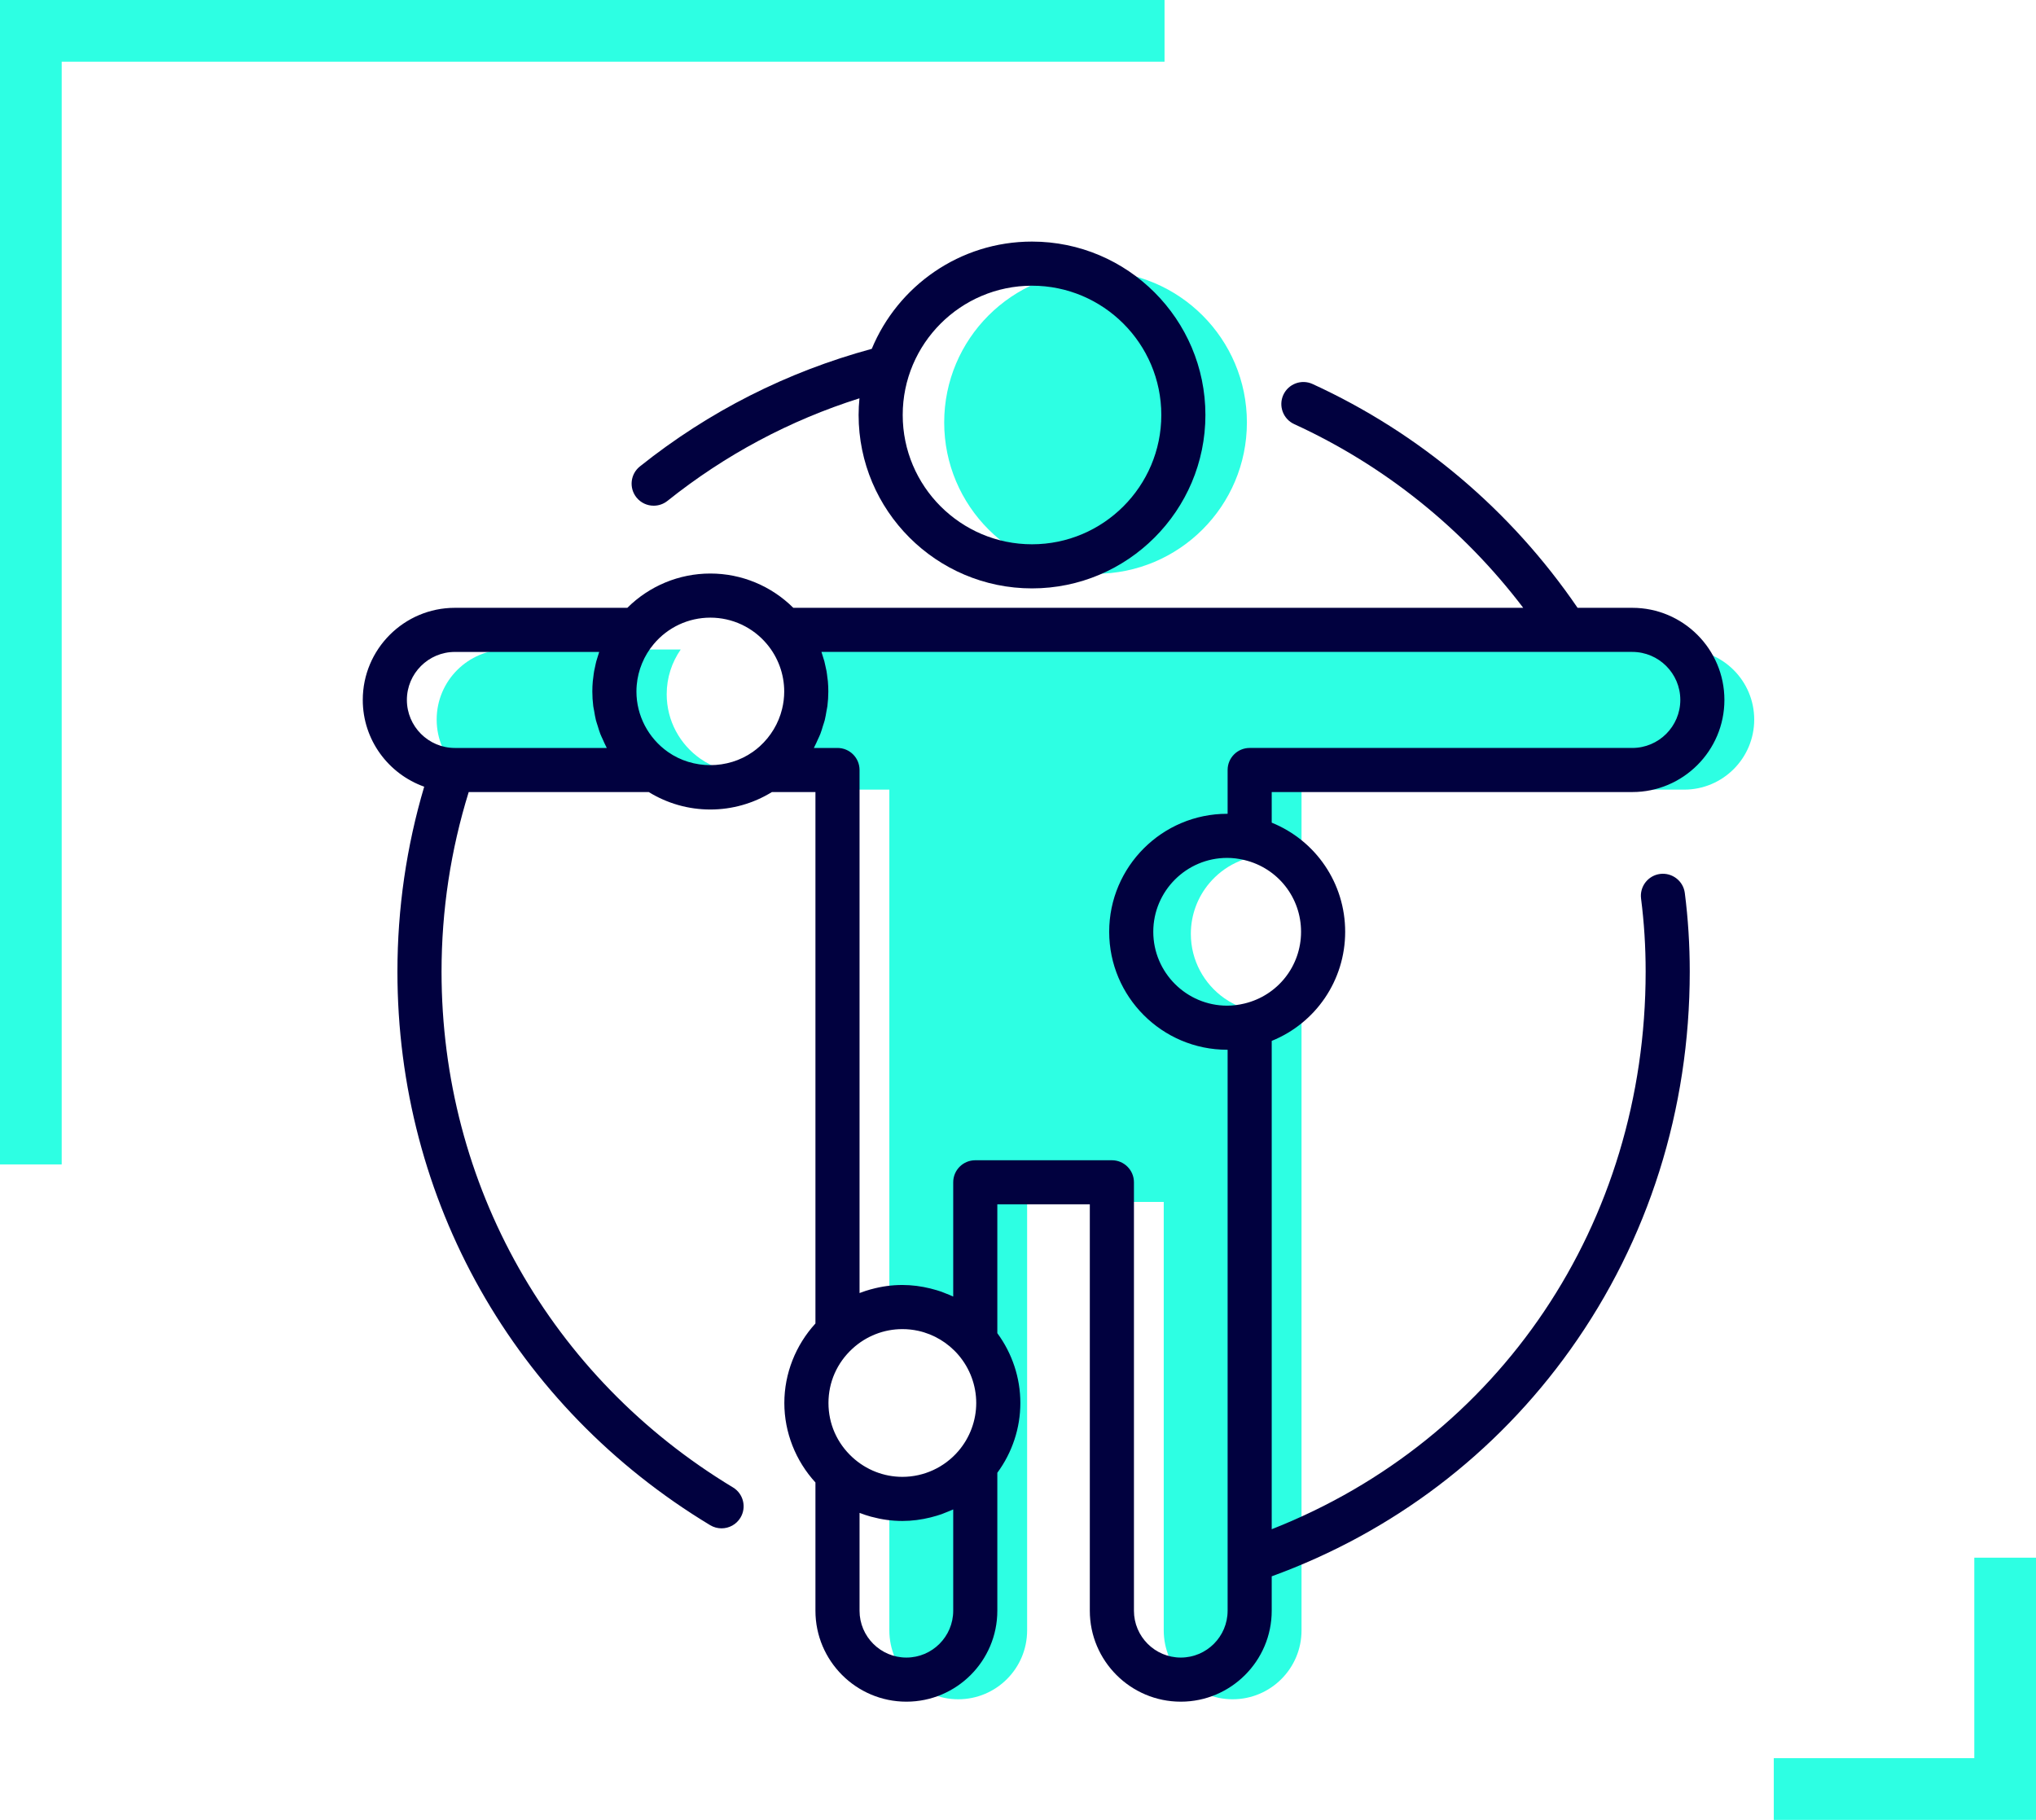 <?xml version="1.0" encoding="UTF-8"?>
<svg width="264px" height="236px" viewBox="0 0 264 236" version="1.1" xmlns="http://www.w3.org/2000/svg" xmlns:xlink="http://www.w3.org/1999/xlink">
    <title>B7A29456-3480-49CA-BA67-B309EACB4D2C</title>
    <g id="Page-1" stroke="none" stroke-width="1" fill="none" fill-rule="evenodd">
        <g id="AKF-Home---desktop" transform="translate(-232, -1907)" fill-rule="nonzero">
            <g id="ico/3" transform="translate(232, 1907)">
                <g fill="#2DFFE3">
                    <polygon id="Path-4-Copy-4" points="151 0 151 8 8 8 8 151 0 151 0 0"></polygon>
                    <polygon id="Path-4-Copy-5" transform="translate(247, 219) scale(-1, -1) translate(-247, -219) " points="264 202 264 210 238 210 238 236 230 236 230 202"></polygon>
                </g>
                <path d="M218.376,84.228 L168.765,84.228 L115.318,84.228 L105.054,84.228 C106.197,85.875 106.869,87.872 106.869,90.027 C106.869,93.484 105.146,96.533 102.519,98.381 C100.859,99.546 98.841,100.238 96.661,100.238 C94.475,100.238 92.459,99.546 90.798,98.381 C88.172,96.533 86.448,93.485 86.448,90.027 C86.448,87.871 87.122,85.875 88.265,84.228 L65.708,84.228 C60.69,84.228 56.621,88.296 56.621,93.315 C56.621,98.334 60.69,102.4 65.708,102.4 L115.318,102.4 L115.318,171.972 C120.048,169.756 125.54,173.104 127.413,175.333 C128.905,177.107 129.581,180.207 129.581,182.706 C129.581,186.162 127.86,189.21 125.231,191.06 C123.571,192.225 121.555,192.917 119.374,192.917 C117.925,192.917 116.565,192.589 115.318,192.045 L115.318,211.428 C115.318,216.359 119.319,220.36 124.251,220.36 C129.185,220.36 133.183,216.358 133.183,211.428 L133.183,155.866 L150.897,155.866 L150.897,211.428 C150.897,216.359 154.9,220.36 159.831,220.36 C164.765,220.36 168.764,216.358 168.764,211.428 L168.764,130.403 C167.496,130.971 166.103,131.31 164.621,131.31 C162.438,131.31 160.421,130.619 158.761,129.454 C156.134,127.606 154.412,124.557 154.412,121.103 C154.412,118.602 155.313,116.314 156.803,114.54 C158.676,112.311 161.481,110.893 164.622,110.893 C166.098,110.893 167.498,111.215 168.765,111.781 L168.765,102.399 L218.376,102.399 C223.392,102.399 227.462,98.333 227.462,93.314 C227.462,88.296 223.392,84.228 218.376,84.228 Z" id="Path" fill="#2DFFE3"></path>
                <circle id="Oval" fill="#2DFFE3" cx="142.055" cy="54.784" r="19.625"></circle>
                <path d="M211.652,102.713 C218.239,102.713 223.597,97.354 223.597,90.766 C223.597,84.179 218.239,78.821 211.652,78.821 L204.558,78.821 C195.933,66.189 184.069,56.158 170.198,49.799 C168.762,49.139 167.063,49.773 166.405,51.206 C165.748,52.643 166.378,54.342 167.814,54.999 C179.537,60.372 189.719,68.562 197.51,78.821 L102.865,78.821 C100.009,75.986 96.166,74.374 92.106,74.374 C88.045,74.374 84.199,75.986 81.344,78.821 L58.983,78.821 C52.398,78.821 47.039,84.179 47.039,90.766 C47.039,95.957 50.373,100.371 55.005,102.017 C52.709,109.763 51.533,117.817 51.533,126.002 C51.533,155.625 66.694,182.458 92.085,197.784 C92.547,198.061 93.058,198.194 93.561,198.194 C94.528,198.194 95.474,197.702 96.012,196.812 C96.828,195.459 96.392,193.702 95.04,192.886 C71.379,178.607 57.253,153.604 57.253,126.002 C57.253,118.041 58.448,110.217 60.775,102.714 L84.121,102.714 C86.529,104.193 89.266,104.976 92.106,104.976 C94.942,104.976 97.68,104.193 100.088,102.714 L105.735,102.714 L105.735,171.628 C103.165,174.44 101.702,178.125 101.702,181.938 C101.702,185.753 103.165,189.438 105.735,192.247 L105.735,208.88 C105.735,215.382 111.024,220.672 117.527,220.672 C124.029,220.672 129.319,215.382 129.319,208.88 L129.319,190.989 C131.248,188.368 132.306,185.197 132.306,181.937 C132.306,178.677 131.247,175.505 129.319,172.885 L129.319,156.178 L141.312,156.178 L141.312,208.879 C141.312,215.38 146.603,220.672 153.107,220.672 C159.608,220.672 164.899,215.38 164.899,208.879 L164.899,204.415 C180.578,198.71 193.951,188.574 203.632,175.001 C213.754,160.81 219.104,143.866 219.104,126.001 C219.104,122.549 218.889,119.12 218.463,115.805 C218.264,114.238 216.826,113.137 215.264,113.331 C213.696,113.531 212.588,114.965 212.79,116.532 C213.188,119.649 213.384,122.746 213.384,126.001 C213.384,158.671 194.469,186.674 164.899,198.308 L164.899,134.982 C170.601,132.671 174.423,127.144 174.423,120.831 C174.423,114.52 170.601,108.993 164.899,106.681 L164.899,102.712 L211.652,102.712 L211.652,102.713 Z M58.983,96.994 C55.553,96.994 52.759,94.2 52.759,90.767 C52.759,87.334 55.553,84.542 58.983,84.542 L77.696,84.542 C77.627,84.733 77.576,84.933 77.512,85.128 C77.448,85.336 77.377,85.541 77.32,85.754 C77.257,85.984 77.215,86.22 77.164,86.453 C77.122,86.649 77.071,86.843 77.037,87.039 C76.988,87.31 76.96,87.586 76.926,87.86 C76.908,88.023 76.877,88.185 76.864,88.348 C76.824,88.788 76.805,89.231 76.805,89.675 C76.805,90.309 76.847,90.938 76.923,91.561 C76.95,91.775 77.005,91.982 77.041,92.193 C77.108,92.598 77.171,93.002 77.271,93.398 C77.335,93.648 77.425,93.888 77.501,94.135 C77.607,94.481 77.707,94.831 77.838,95.168 C77.937,95.423 78.06,95.667 78.173,95.918 C78.315,96.232 78.449,96.549 78.611,96.854 C78.636,96.899 78.653,96.947 78.677,96.995 L58.983,96.995 L58.983,96.994 Z M86.611,97.513 C84.052,95.714 82.524,92.784 82.524,89.675 C82.524,89.395 82.537,89.114 82.562,88.836 C82.736,86.888 83.502,85.026 84.77,83.52 C86.595,81.342 89.269,80.095 92.107,80.095 C94.941,80.095 97.614,81.342 99.442,83.522 C100.888,85.243 101.686,87.428 101.686,89.675 C101.686,90.452 101.589,91.217 101.406,91.959 C100.951,93.807 99.942,95.495 98.51,96.788 C98.226,97.046 97.921,97.289 97.601,97.513 C94.356,99.793 89.854,99.792 86.611,97.513 Z M119.065,172.58 C121.078,173.025 122.915,174.118 124.284,175.721 C125.768,177.458 126.584,179.666 126.584,181.938 C126.584,184.207 125.768,186.416 124.286,188.154 C122.459,190.291 119.803,191.517 117.005,191.517 C114.609,191.517 112.309,190.616 110.53,188.982 C108.528,187.14 107.424,184.638 107.424,181.938 C107.424,179.241 108.528,176.739 110.53,174.896 C112.309,173.259 114.608,172.358 117.005,172.358 C117.705,172.356 118.394,172.434 119.065,172.58 Z M123.599,208.88 C123.599,212.228 120.877,214.952 117.528,214.952 C114.18,214.952 111.454,212.228 111.454,208.88 L111.454,196.192 C111.477,196.202 111.501,196.206 111.522,196.214 C111.977,196.39 112.442,196.542 112.914,196.674 C112.949,196.683 112.983,196.69 113.018,196.699 C114.308,197.048 115.642,197.238 117.005,197.238 C118.247,197.238 119.467,197.073 120.65,196.781 C120.699,196.77 120.746,196.753 120.798,196.74 C121.228,196.629 121.656,196.51 122.076,196.361 C122.303,196.281 122.521,196.184 122.747,196.095 C122.998,195.993 123.253,195.899 123.497,195.783 C123.531,195.767 123.568,195.756 123.599,195.741 L123.599,208.88 L123.599,208.88 Z M159.179,208.88 C159.179,212.228 156.456,214.952 153.108,214.952 C149.758,214.952 147.034,212.228 147.034,208.88 L147.034,153.319 C147.034,151.74 145.754,150.46 144.174,150.46 L126.46,150.46 C124.88,150.46 123.599,151.74 123.599,153.319 L123.599,168.132 C123.567,168.117 123.53,168.106 123.496,168.09 C123.257,167.977 123.007,167.884 122.761,167.784 C122.53,167.692 122.306,167.592 122.072,167.51 C121.66,167.365 121.241,167.247 120.817,167.138 C120.76,167.122 120.703,167.103 120.646,167.09 C119.464,166.8 118.245,166.635 117.005,166.635 C115.64,166.635 114.3,166.824 113.008,167.178 C112.978,167.183 112.946,167.19 112.918,167.198 C112.441,167.331 111.974,167.483 111.514,167.66 C111.495,167.668 111.474,167.673 111.454,167.68 L111.454,99.853 C111.454,98.273 110.174,96.994 108.594,96.994 L105.533,96.994 C105.557,96.947 105.575,96.899 105.598,96.853 C105.761,96.548 105.897,96.229 106.04,95.913 C106.151,95.665 106.275,95.421 106.374,95.167 C106.505,94.829 106.605,94.481 106.709,94.131 C106.786,93.885 106.876,93.647 106.94,93.398 C107.038,93.001 107.101,92.596 107.171,92.193 C107.205,91.981 107.26,91.775 107.286,91.56 C107.364,90.937 107.406,90.308 107.406,89.674 C107.406,89.23 107.385,88.788 107.348,88.348 C107.332,88.18 107.303,88.015 107.283,87.849 C107.25,87.578 107.222,87.306 107.175,87.039 C107.14,86.837 107.087,86.639 107.044,86.436 C106.994,86.21 106.952,85.98 106.891,85.753 C106.835,85.539 106.761,85.329 106.692,85.115 C106.634,84.924 106.584,84.729 106.515,84.54 L211.653,84.54 C215.085,84.54 217.879,87.333 217.879,90.765 C217.879,94.199 215.085,96.993 211.653,96.993 L162.039,96.993 C160.46,96.993 159.18,98.272 159.18,99.851 L159.18,105.531 C159.163,105.531 159.144,105.531 159.124,105.531 C150.688,105.531 143.824,112.394 143.824,120.83 C143.824,129.268 150.688,136.131 159.124,136.131 C159.144,136.131 159.163,136.131 159.18,136.131 L159.18,208.88 L159.179,208.88 Z M168.703,120.832 C168.703,125.27 165.687,129.095 161.37,130.134 C160.591,130.322 159.857,130.413 159.122,130.413 C153.842,130.413 149.541,126.114 149.541,120.832 C149.541,115.55 153.842,111.251 159.122,111.251 C159.857,111.251 160.591,111.342 161.37,111.531 C165.688,112.569 168.703,116.394 168.703,120.832 Z" id="Shape" fill="#01013F"></path>
                <path d="M84.762,65.579 C85.386,65.579 86.017,65.375 86.545,64.955 C94.034,58.974 102.394,54.516 111.442,51.651 C111.373,52.363 111.332,53.084 111.332,53.814 C111.332,66.214 121.417,76.302 133.817,76.302 C146.216,76.302 156.301,66.214 156.301,53.814 C156.301,41.415 146.216,31.328 133.817,31.328 C124.454,31.328 116.418,37.082 113.04,45.236 C102.041,48.227 91.927,53.336 82.974,60.485 C81.739,61.471 81.538,63.27 82.523,64.503 C83.089,65.213 83.921,65.579 84.762,65.579 Z M133.817,37.05 C143.061,37.05 150.582,44.571 150.582,53.815 C150.582,63.061 143.061,70.582 133.817,70.582 C124.572,70.582 117.051,63.061 117.051,53.815 C117.051,44.571 124.572,37.05 133.817,37.05 Z" id="Shape" fill="#01013F"></path>
            </g>
        </g>
    </g>
</svg>